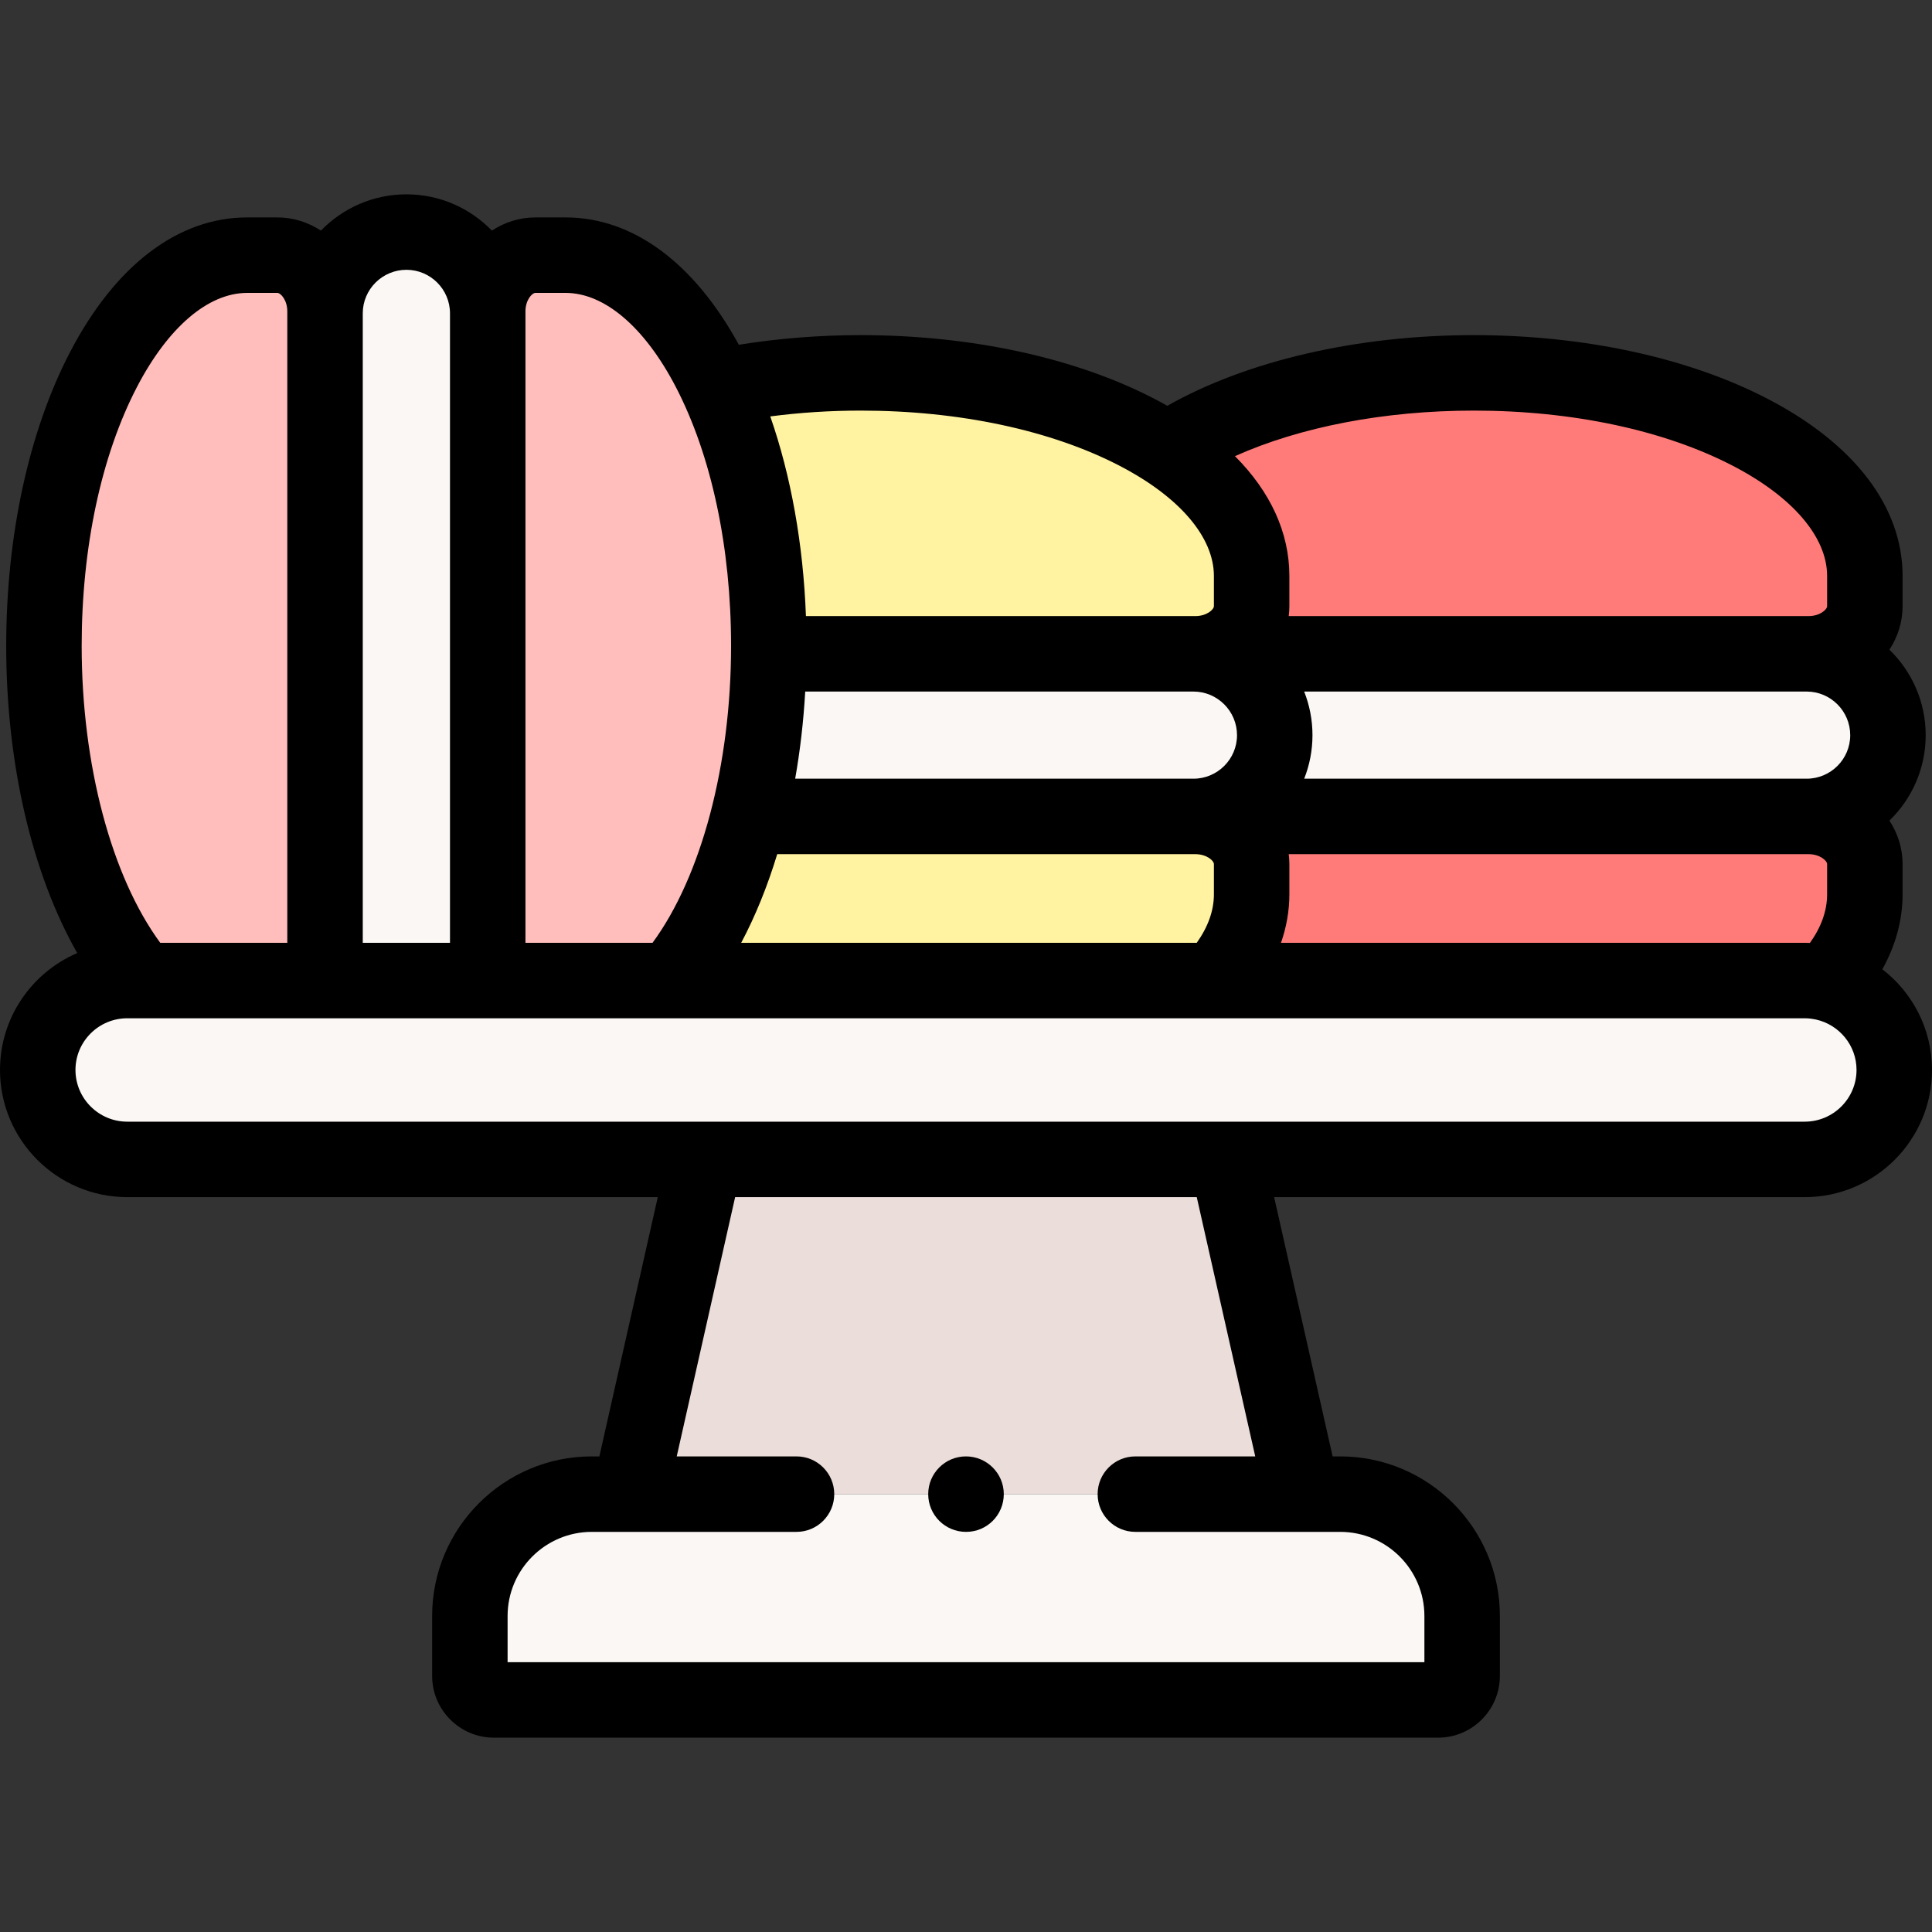 <svg id="Capa_1" enable-background="new 0 0 512 512" height="512" viewBox="0 0 512 512" width="512" xmlns="http://www.w3.org/2000/svg"><rect x="0" y="0" width="512" height="512" fill="#333333" stroke="none"/><g><g><path clip-rule="evenodd" d="m321.918 259.853h-144.167-48.5-43.114-48.5-3.912c-12.982 0-23.612 10.54-23.726 23.459v.227.255c.113 12.919 10.743 23.459 23.726 23.459h153.096 138.329 153.125c13.039 0 23.726-10.653 23.726-23.714 0-11.106-7.795-20.512-18.17-23.034-1.786-.425-3.657-.652-5.556-.652z" fill="#faf7f5" fill-rule="evenodd"/></g><g><path clip-rule="evenodd" d="m65.501 67.62c-29.735 0-53.857 46.351-53.857 103.554 0 37.597 10.431 70.519 25.993 88.68h48.5v-176.822-.51c0-8.188-5.698-14.903-12.642-14.903h-7.994z" fill="#ffbdbc" fill-rule="evenodd"/></g><g><path clip-rule="evenodd" d="m107.708 61.5c-11.849 0-21.571 9.69-21.571 21.532v176.821h43.114v-176.821c0-11.842-9.694-21.532-21.543-21.532z" fill="#faf7f5" fill-rule="evenodd"/></g><g><path clip-rule="evenodd" d="m149.887 67.62h-7.994c-6.945 0-12.642 6.715-12.642 14.903v.51 176.821h48.5c8.872-10.341 16.072-25.442 20.607-43.49 3.316-13.061 5.216-27.652 5.386-43.093 0-.68 0-1.388 0-2.097 0-26.321-5.102-50.375-13.521-68.649-9.864-21.419-24.292-34.905-40.336-34.905z" fill="#ffbdbc" fill-rule="evenodd"/></g><g><path clip-rule="evenodd" d="m309.333 119.241c-18.963-12.438-48.301-20.427-81.239-20.427-13.379 0-26.135 1.332-37.87 3.712 8.419 18.274 13.521 42.328 13.521 68.649v2.097h112.533.51c8.192 0 14.91-5.695 14.91-12.636v-7.99c0-12.638-8.362-24.226-22.365-33.405z" fill="#fff2a0" fill-rule="evenodd"/></g><g><path clip-rule="evenodd" d="m494.205 152.644c0-29.72-46.374-53.831-103.604-53.831-32.938 0-62.276 7.99-81.268 20.427 14.003 9.18 22.365 20.767 22.365 33.404v7.99c0 6.941-6.718 12.636-14.91 12.636h161.997.51c8.22 0 14.91-5.695 14.91-12.636z" fill="#ff7b79" fill-rule="evenodd"/></g><g><path clip-rule="evenodd" d="m478.785 173.27h-161.997-.51c11.849 0 21.543 9.718 21.543 21.561s-9.694 21.532-21.543 21.532h.51 161.997c11.849 0 21.543-9.69 21.543-21.532s-9.695-21.561-21.543-21.561z" fill="#faf7f5" fill-rule="evenodd"/></g><g><path clip-rule="evenodd" d="m478.785 216.363h-161.997c8.192 0 14.91 5.695 14.91 12.636v7.99c0 8.188-3.515 15.923-9.779 22.864h156.356c1.899 0 3.77.227 5.556.652 6.661-7.111 10.375-15.073 10.375-23.516v-7.99c0-6.941-6.69-12.636-14.91-12.636z" fill="#ff7b79" fill-rule="evenodd"/></g><g><path clip-rule="evenodd" d="m316.278 216.363h-117.919c-4.535 18.048-11.735 33.149-20.607 43.49h144.167c6.264-6.941 9.779-14.676 9.779-22.864v-7.99c0-6.941-6.718-12.636-14.91-12.636z" fill="#fff2a0" fill-rule="evenodd"/></g><g><path clip-rule="evenodd" d="m316.278 173.27h-112.534c-.17 15.441-2.069 30.032-5.386 43.093h117.919c11.849 0 21.543-9.69 21.543-21.532s-9.694-21.561-21.542-21.561z" fill="#faf7f5" fill-rule="evenodd"/></g><g><path clip-rule="evenodd" d="m325.15 307.253h-138.328l-19.984 88.708h178.324z" fill="#ebddd9" fill-rule="evenodd"/></g><g><path clip-rule="evenodd" d="m345.162 395.961h-178.324-10.006c-17.773 0-32.314 14.534-32.314 32.299v15.866c0 3.513 2.863 6.375 6.378 6.375h250.209c3.487 0 6.378-2.862 6.378-6.375v-15.866c0-17.736-14.541-32.299-32.314-32.299z" fill="#faf7f5" fill-rule="evenodd"/></g><g><path d="m498.842 256.87c3.529-6.341 5.363-13.064 5.363-19.881v-7.99c0-4.211-1.276-8.155-3.489-11.536 5.921-5.736 9.612-13.759 9.612-22.632 0-8.883-3.692-16.915-9.615-22.656 2.215-3.382 3.493-7.328 3.493-11.542v-7.989c0-18.292-12.689-34.96-35.729-46.935-20.967-10.896-48.624-16.896-77.875-16.896-30.949 0-60.121 6.778-81.259 18.732-1.101-.622-2.22-1.236-3.373-1.835-20.967-10.896-48.624-16.896-77.875-16.896-11.008 0-21.833.867-32.295 2.551-11.891-21.781-28.132-33.744-45.911-33.744h-7.994c-4.214 0-8.161 1.277-11.543 3.491-5.737-5.92-13.764-9.611-22.642-9.611-8.887 0-16.922 3.692-22.665 9.614-3.384-2.216-7.332-3.494-11.549-3.494h-7.993c-18.297 0-34.971 12.683-46.951 35.711-10.904 20.957-16.908 48.603-16.908 77.842 0 31.256 6.876 60.39 18.823 81.396-12.023 5.155-20.467 17.094-20.467 30.969 0 18.59 15.129 33.714 33.726 33.714h140.593l-15.478 68.708h-2.008c-23.332 0-42.314 18.976-42.314 42.299v15.865c0 9.029 7.347 16.375 16.378 16.375h250.209c9.031 0 16.378-7.346 16.378-16.375v-15.865c0-23.323-18.982-42.299-42.314-42.299h-2.011l-15.5-68.708h140.617c18.596 0 33.726-15.124 33.726-33.714-.002-10.845-5.165-20.504-13.16-26.669zm-8.514-62.039c0 6.358-5.178 11.532-11.543 11.532h-133.159c1.411-3.575 2.194-7.462 2.194-11.532 0-4.08-.786-7.978-2.201-11.561h133.166c6.364.001 11.543 5.187 11.543 11.561zm-279.599 11.532c1.314-7.431 2.207-15.166 2.663-23.093h102.886c6.365 0 11.543 5.187 11.543 11.561 0 6.358-5.178 11.532-11.543 11.532zm130.794 20h137.772c2.998 0 4.91 1.73 4.91 2.636v7.99c0 4.333-1.528 8.654-4.552 12.893-.459-.019-.919-.028-1.379-.028h-138.795c1.461-4.207 2.219-8.521 2.219-12.864v-7.99c0-.893-.064-1.771-.175-2.637zm49.078-117.55c26.101 0 50.481 5.2 68.652 14.644 15.857 8.241 24.952 18.879 24.952 29.188v7.989c0 .905-1.912 2.637-4.91 2.637h-137.772c.111-.866.174-1.744.174-2.637v-7.989c0-11.48-5-22.32-14.419-31.762 17.307-7.745 39.579-12.07 63.323-12.07zm-162.508 0c26.101 0 50.481 5.2 68.652 14.644 15.857 8.241 24.952 18.879 24.952 29.188v7.989c0 .905-1.912 2.637-4.91 2.637h-103.207c-.709-19.011-3.954-37.135-9.45-52.915 7.805-1.018 15.821-1.543 23.963-1.543zm-22.123 117.55h110.818c2.998 0 4.91 1.73 4.91 2.636v7.99c0 4.308-1.531 8.621-4.548 12.864h-120.728c3.75-7.061 6.954-14.959 9.548-23.49zm-66.719-143.841c0-2.993 1.735-4.902 2.642-4.902h7.994c10.327 0 20.976 9.09 29.217 24.939 9.44 18.154 14.64 42.522 14.64 68.614 0 31.545-7.898 61.118-20.814 78.68h-33.678v-167.331zm-43.114.51c0-6.359 5.191-11.532 11.571-11.532 6.365 0 11.543 5.173 11.543 11.532v166.821h-23.114zm-59.844 19.529c8.246-15.85 18.891-24.94 29.208-24.94h7.993c.907 0 2.643 1.909 2.643 4.902v167.331h-33.67c-12.92-17.59-20.823-47.163-20.823-78.68 0-26.086 5.203-50.453 14.649-68.613zm308.814 303.4c.015 0 .03.002.045.002.012 0 .024-.002.035-.002h9.98c12.304 0 22.314 10.003 22.314 22.299v12.24h-242.963v-12.24c0-12.296 10.01-22.299 22.314-22.299h9.98c.012 0 .024.002.035.002.015 0 .03-.002.045-.002h44.193c5.523 0 10-4.478 10-10s-4.477-10-10-10h-31.745l15.478-68.708h122.335l15.5 68.708h-31.769c-5.523 0-10 4.478-10 10s4.477 10 10 10zm133.167-108.708h-444.548c-7.568 0-13.726-6.152-13.726-13.714 0-7.546 6.157-13.686 13.726-13.686h444.549c.508 0 1.015.034 1.52.089.186.021.368.056.552.084.301.045.602.094.9.159 6.143 1.359 10.754 6.826 10.754 13.354-.001 7.562-6.158 13.714-13.727 13.714z"/><path d="m255.986 385.961c-5.523 0-10 4.478-10 10s4.477 10 10 10h.057c5.523 0 9.972-4.478 9.972-10s-4.506-10-10.029-10z"/></g></g></svg>